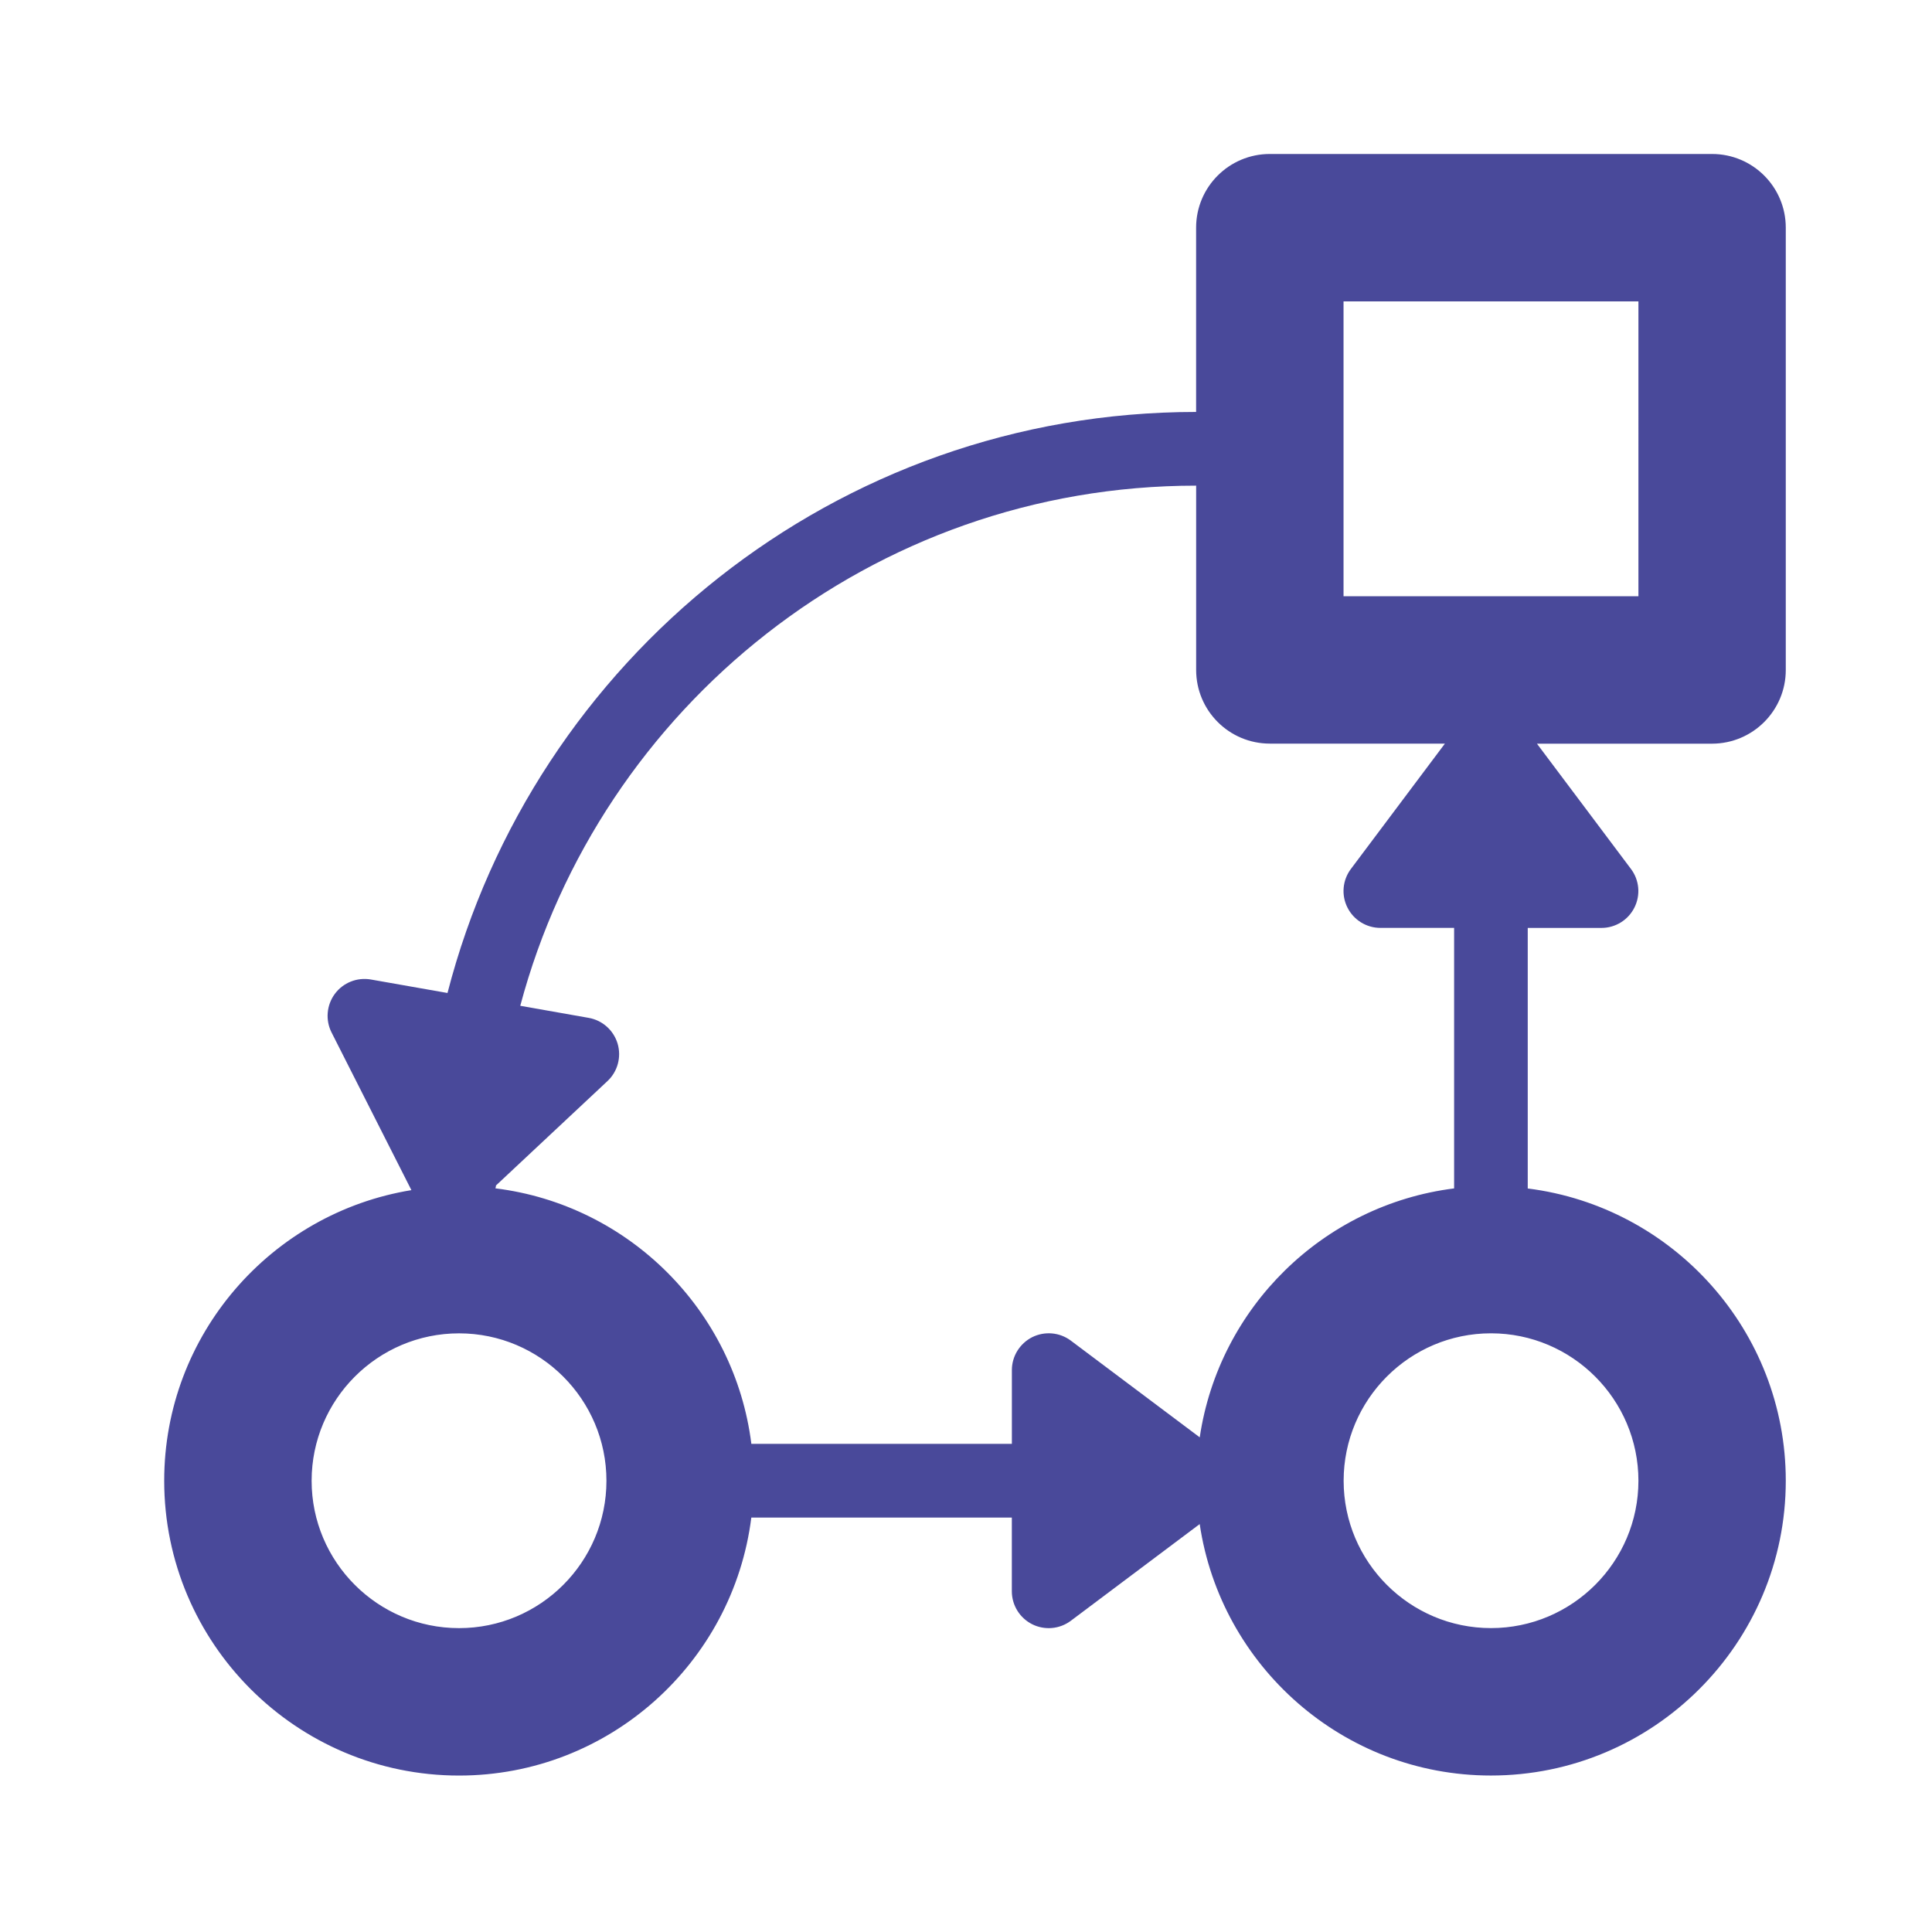 <?xml version="1.0" encoding="UTF-8" standalone="no"?>
<!-- Created with Inkscape (http://www.inkscape.org/) -->

<svg
   xmlns:dc="http://purl.org/dc/elements/1.1/"
   xmlns:cc="http://creativecommons.org/ns#"
   xmlns:rdf="http://www.w3.org/1999/02/22-rdf-syntax-ns#"
   xmlns:svg="http://www.w3.org/2000/svg"
   xmlns="http://www.w3.org/2000/svg"
   xmlns:sodipodi="http://sodipodi.sourceforge.net/DTD/sodipodi-0.dtd"
   xmlns:inkscape="http://www.inkscape.org/namespaces/inkscape"
   width="80"
   height="80"
   viewBox="0 0 21.167 21.167"
   version="1.1"
   id="svg8"
   inkscape:version="0.92.4 (5da689c313, 2019-01-14)"
   sodipodi:docname="plan.svg">
  <defs
     id="defs2">
    <clipPath
       id="clipPath833"
       clipPathUnits="userSpaceOnUse">
      <path
         inkscape:connector-curvature="0"
         id="path831"
         d="M 0,500 H 500 V 0 H 0 Z" />
    </clipPath>
    <clipPath
       id="clipPath885"
       clipPathUnits="userSpaceOnUse">
      <path
         inkscape:connector-curvature="0"
         id="path883"
         d="M 32.232,412.515 H 451.51 V 87.393 H 32.232 Z" />
    </clipPath>
    <clipPath
       id="clipPath901"
       clipPathUnits="userSpaceOnUse">
      <path
         inkscape:connector-curvature="0"
         id="path899"
         d="m 228.38,402.307 h 95.446 V 306.86 H 228.38 Z" />
    </clipPath>
    <clipPath
       id="clipPath917"
       clipPathUnits="userSpaceOnUse">
      <path
         inkscape:connector-curvature="0"
         id="path915"
         d="m 177.612,205.623 h 95.446 v -95.447 h -95.446 z" />
    </clipPath>
    <clipPath
       id="clipPath933"
       clipPathUnits="userSpaceOnUse">
      <path
         inkscape:connector-curvature="0"
         id="path931"
         d="m 323.721,400.52 h 32.972 v -32.972 h -32.972 z" />
    </clipPath>
    <clipPath
       id="clipPath953"
       clipPathUnits="userSpaceOnUse">
      <path
         inkscape:connector-curvature="0"
         id="path951"
         d="M 67.822,272.118 H 99.053 V 210.947 H 67.822 Z" />
    </clipPath>
    <clipPath
       id="clipPath985"
       clipPathUnits="userSpaceOnUse">
      <path
         inkscape:connector-curvature="0"
         id="path983"
         d="m 398.926,216.294 h 66.687 v -22.985 h -66.687 z" />
    </clipPath>
    <clipPath
       id="clipPath1049"
       clipPathUnits="userSpaceOnUse">
      <path
         inkscape:connector-curvature="0"
         id="path1047"
         d="M 84.286,358.909 H 405.203 V 140.968 H 84.286 Z" />
    </clipPath>
    <clipPath
       id="clipPath1081"
       clipPathUnits="userSpaceOnUse">
      <path
         inkscape:connector-curvature="0"
         id="path1079"
         d="M 101.702,243.696 H 201.23 V 214.157 H 101.702 Z" />
    </clipPath>
    <clipPath
       id="clipPath1113"
       clipPathUnits="userSpaceOnUse">
      <path
         inkscape:connector-curvature="0"
         id="path1111"
         d="M 71.083,217.016 H 190.507 V 188.962 H 71.083 Z" />
    </clipPath>
    <linearGradient
       id="linearGradient1141"
       spreadMethod="pad"
       gradientTransform="matrix(70.238,28.97,28.97,-70.238,100.311,194.158)"
       gradientUnits="userSpaceOnUse"
       y2="0"
       x2="1"
       y1="0"
       x1="0">
      <stop
         id="stop1135"
         offset="0"
         style="stop-opacity:1;stop-color:#7ae397" />
      <stop
         id="stop1137"
         offset="0.012"
         style="stop-opacity:1;stop-color:#7ae397" />
      <stop
         id="stop1139"
         offset="1"
         style="stop-opacity:1;stop-color:#51ada1" />
    </linearGradient>
    <clipPath
       id="clipPath1151"
       clipPathUnits="userSpaceOnUse">
      <path
         inkscape:connector-curvature="0"
         id="path1149"
         d="M 0,500 H 500 V 0 H 0 Z" />
    </clipPath>
    <clipPath
       id="clipPath1159"
       clipPathUnits="userSpaceOnUse">
      <path
         inkscape:connector-curvature="0"
         id="path1157"
         d="M 259.771,257.007 H 379.195 V 191.452 H 259.771 Z" />
    </clipPath>
    <clipPath
       id="clipPath1307"
       clipPathUnits="userSpaceOnUse">
      <path
         inkscape:connector-curvature="0"
         id="path1305"
         d="M 217.191,323.903 H 348.1 V 228.926 H 217.191 Z" />
    </clipPath>
    <linearGradient
       id="linearGradient1335"
       spreadMethod="pad"
       gradientTransform="matrix(-99.333,-76,-76,99.333,321.884,314.698)"
       gradientUnits="userSpaceOnUse"
       y2="0"
       x2="1"
       y1="0"
       x1="0">
      <stop
         id="stop1329"
         offset="0"
         style="stop-opacity:1;stop-color:#ff6e3a" />
      <stop
         id="stop1331"
         offset="0.983"
         style="stop-opacity:1;stop-color:#ffb846" />
      <stop
         id="stop1333"
         offset="1"
         style="stop-opacity:1;stop-color:#ffb846" />
    </linearGradient>
    <clipPath
       id="clipPath1345"
       clipPathUnits="userSpaceOnUse">
      <path
         inkscape:connector-curvature="0"
         id="path1343"
         d="M 0,500 H 500 V 0 H 0 Z" />
    </clipPath>
    <clipPath
       id="clipPath1353"
       clipPathUnits="userSpaceOnUse">
      <path
         inkscape:connector-curvature="0"
         id="path1351"
         d="m 221.518,318.441 h 113.408 v -76.99 H 221.518 Z" />
    </clipPath>
    <clipPath
       id="clipPath1369"
       clipPathUnits="userSpaceOnUse">
      <path
         inkscape:connector-curvature="0"
         id="path1367"
         d="m 222.018,309.065 h 111.87 v -67.041 h -111.87 z" />
    </clipPath>
    <clipPath
       id="clipPath1373"
       clipPathUnits="userSpaceOnUse">
      <path
         inkscape:connector-curvature="0"
         id="path1371"
         d="m 222.018,263.761 28.68,29.959 7.378,-11.856 10.89,27.201 7.672,-22.652 9.316,14.796 12.97,-27.355 24.113,27.539 10.851,-22.888 v -36.481 h -111.87 z" />
    </clipPath>
    <linearGradient
       id="linearGradient1383"
       spreadMethod="pad"
       gradientTransform="matrix(111.87,0,0,-111.87,222.018,275.544)"
       gradientUnits="userSpaceOnUse"
       y2="0"
       x2="1"
       y1="0"
       x1="0">
      <stop
         id="stop1379"
         offset="0"
         style="stop-opacity:1;stop-color:#ffffff" />
      <stop
         id="stop1381"
         offset="1"
         style="stop-opacity:0;stop-color:#ffffff" />
    </linearGradient>
    <mask
       id="mask1385"
       height="1"
       width="1"
       y="0"
       x="0"
       maskUnits="userSpaceOnUse">
      <g
         id="g1395">
        <g
           id="g1393">
          <g
             id="g1391">
            <g
               id="g1389">
              <path
                 inkscape:connector-curvature="0"
                 id="path1387"
                 style="fill:url(#linearGradient1383);stroke:none"
                 d="M -32768,32767 H 32767 V -32768 H -32768 Z" />
            </g>
          </g>
        </g>
      </g>
    </mask>
    <linearGradient
       id="linearGradient1401"
       spreadMethod="pad"
       gradientTransform="matrix(111.87,0,0,-111.87,222.018,275.544)"
       gradientUnits="userSpaceOnUse"
       y2="0"
       x2="1"
       y1="0"
       x1="0">
      <stop
         id="stop1397"
         offset="0"
         style="stop-opacity:1;stop-color:#ffffff" />
      <stop
         id="stop1399"
         offset="1"
         style="stop-opacity:1;stop-color:#ffffff" />
    </linearGradient>
    <clipPath
       id="clipPath1427"
       clipPathUnits="userSpaceOnUse">
      <path
         inkscape:connector-curvature="0"
         id="path1425"
         d="m 222.018,307.285 h 111.87 v -65.261 h -111.87 z" />
    </clipPath>
    <clipPath
       id="clipPath1431"
       clipPathUnits="userSpaceOnUse">
      <path
         inkscape:connector-curvature="0"
         id="path1429"
         d="m 222.018,273.241 31.786,-14 23.63,48.044 12.905,-34.044 21.189,22.17 22.36,-24.189 v -29.198 h -111.87 z" />
    </clipPath>
    <linearGradient
       id="linearGradient1441"
       spreadMethod="pad"
       gradientTransform="matrix(0,-52.618,-52.618,0,277.953,295.228)"
       gradientUnits="userSpaceOnUse"
       y2="0"
       x2="1"
       y1="0"
       x1="0">
      <stop
         id="stop1437"
         offset="0"
         style="stop-opacity:1;stop-color:#ffffff" />
      <stop
         id="stop1439"
         offset="1"
         style="stop-opacity:0;stop-color:#ffffff" />
    </linearGradient>
    <mask
       id="mask1443"
       height="1"
       width="1"
       y="0"
       x="0"
       maskUnits="userSpaceOnUse">
      <g
         id="g1453">
        <g
           id="g1451">
          <g
             id="g1449">
            <g
               id="g1447">
              <path
                 inkscape:connector-curvature="0"
                 id="path1445"
                 style="fill:url(#linearGradient1441);stroke:none"
                 d="M -32768,32767 H 32767 V -32768 H -32768 Z" />
            </g>
          </g>
        </g>
      </g>
    </mask>
    <linearGradient
       id="linearGradient1459"
       spreadMethod="pad"
       gradientTransform="matrix(0,-52.618,-52.618,0,277.953,295.228)"
       gradientUnits="userSpaceOnUse"
       y2="0"
       x2="1"
       y1="0"
       x1="0">
      <stop
         id="stop1455"
         offset="0"
         style="stop-opacity:1;stop-color:#ffffff" />
      <stop
         id="stop1457"
         offset="1"
         style="stop-opacity:1;stop-color:#ffffff" />
    </linearGradient>
    <clipPath
       id="clipPath1509"
       clipPathUnits="userSpaceOnUse">
      <path
         inkscape:connector-curvature="0"
         id="path1507"
         d="M 228.496,314.527 H 336.243 V 256.471 H 228.496 Z" />
    </clipPath>
    <clipPath
       id="clipPath1573"
       clipPathUnits="userSpaceOnUse">
      <path
         inkscape:connector-curvature="0"
         id="path1571"
         d="m 315.788,294.38 h 81.507 V 111.526 h -81.507 z" />
    </clipPath>
    <clipPath
       id="clipPath1577"
       clipPathUnits="userSpaceOnUse">
      <path
         inkscape:connector-curvature="0"
         id="path1575"
         d="m 333.852,194.104 h 30.884 v -80.518 h -30.884 z" />
    </clipPath>
    <clipPath
       id="clipPath1581"
       clipPathUnits="userSpaceOnUse">
      <path
         inkscape:connector-curvature="0"
         id="path1579"
         d="M 351.842,221.658 H 396 V 113.964 h -44.158 z" />
    </clipPath>
    <clipPath
       id="clipPath1585"
       clipPathUnits="userSpaceOnUse">
      <path
         inkscape:connector-curvature="0"
         id="path1583"
         d="m 355.107,260.579 h 40.438 v -41.36 h -40.438 z" />
    </clipPath>
    <linearGradient
       id="linearGradient1721"
       spreadMethod="pad"
       gradientTransform="matrix(-26.75,-81.25,-81.25,26.75,380.301,205.866)"
       gradientUnits="userSpaceOnUse"
       y2="0"
       x2="1"
       y1="0"
       x1="0">
      <stop
         id="stop1715"
         offset="0"
         style="stop-opacity:1;stop-color:#363990" />
      <stop
         id="stop1717"
         offset="0.647"
         style="stop-opacity:1;stop-color:#6d45a1" />
      <stop
         id="stop1719"
         offset="1"
         style="stop-opacity:1;stop-color:#6d45a1" />
    </linearGradient>
    <clipPath
       id="clipPath1731"
       clipPathUnits="userSpaceOnUse">
      <path
         inkscape:connector-curvature="0"
         id="path1729"
         d="M 0,500 H 500 V 0 H 0 Z" />
    </clipPath>
    <clipPath
       id="clipPath1739"
       clipPathUnits="userSpaceOnUse">
      <path
         inkscape:connector-curvature="0"
         id="path1737"
         d="M 329.036,194.461 H 359.92 V 113.944 H 329.036 Z" />
    </clipPath>
    <linearGradient
       id="linearGradient1751"
       spreadMethod="pad"
       gradientTransform="matrix(30.884,0,0,-30.884,329.036,154.202)"
       gradientUnits="userSpaceOnUse"
       y2="0"
       x2="1"
       y1="0"
       x1="0">
      <stop
         id="stop1745"
         offset="0"
         style="stop-opacity:1;stop-color:#363990" />
      <stop
         id="stop1747"
         offset="0.647"
         style="stop-opacity:1;stop-color:#6d45a1" />
      <stop
         id="stop1749"
         offset="1"
         style="stop-opacity:1;stop-color:#6d45a1" />
    </linearGradient>
    <clipPath
       id="clipPath1773"
       clipPathUnits="userSpaceOnUse">
      <path
         inkscape:connector-curvature="0"
         id="path1771"
         d="m 347.026,222.016 h 44.158 V 114.322 h -44.158 z" />
    </clipPath>
    <linearGradient
       id="linearGradient1785"
       spreadMethod="pad"
       gradientTransform="matrix(44.158,0,0,-44.158,347.026,168.169)"
       gradientUnits="userSpaceOnUse"
       y2="0"
       x2="1"
       y1="0"
       x1="0">
      <stop
         id="stop1779"
         offset="0"
         style="stop-opacity:1;stop-color:#363990" />
      <stop
         id="stop1781"
         offset="0.647"
         style="stop-opacity:1;stop-color:#6d45a1" />
      <stop
         id="stop1783"
         offset="1"
         style="stop-opacity:1;stop-color:#6d45a1" />
    </linearGradient>
    <clipPath
       id="clipPath1811"
       clipPathUnits="userSpaceOnUse">
      <path
         inkscape:connector-curvature="0"
         id="path1809"
         d="m 350.291,260.936 h 40.438 v -41.359 h -40.438 z" />
    </clipPath>
    <clipPath
       id="clipPath1887"
       clipPathUnits="userSpaceOnUse">
      <path
         inkscape:connector-curvature="0"
         id="path1885"
         d="M 0,500 H 500 V 0 H 0 Z" />
    </clipPath>
    <clipPath
       clipPathUnits="userSpaceOnUse"
       id="clipPath833-7">
      <path
         d="M 0,500 H 500 V 0 H 0 Z"
         id="path831-2"
         inkscape:connector-curvature="0" />
    </clipPath>
    <clipPath
       clipPathUnits="userSpaceOnUse"
       id="clipPath885-5">
      <path
         d="M 32.232,412.515 H 451.51 V 87.393 H 32.232 Z"
         id="path883-5"
         inkscape:connector-curvature="0" />
    </clipPath>
    <clipPath
       clipPathUnits="userSpaceOnUse"
       id="clipPath901-9">
      <path
         d="m 228.38,402.307 h 95.446 V 306.86 H 228.38 Z"
         id="path899-1"
         inkscape:connector-curvature="0" />
    </clipPath>
    <clipPath
       clipPathUnits="userSpaceOnUse"
       id="clipPath917-3">
      <path
         d="m 177.612,205.623 h 95.446 v -95.447 h -95.446 z"
         id="path915-1"
         inkscape:connector-curvature="0" />
    </clipPath>
    <clipPath
       clipPathUnits="userSpaceOnUse"
       id="clipPath933-5">
      <path
         d="m 323.721,400.52 h 32.972 v -32.972 h -32.972 z"
         id="path931-6"
         inkscape:connector-curvature="0" />
    </clipPath>
    <clipPath
       clipPathUnits="userSpaceOnUse"
       id="clipPath953-3">
      <path
         d="M 67.822,272.118 H 99.053 V 210.947 H 67.822 Z"
         id="path951-0"
         inkscape:connector-curvature="0" />
    </clipPath>
    <clipPath
       clipPathUnits="userSpaceOnUse"
       id="clipPath985-1">
      <path
         d="m 398.926,216.294 h 66.687 v -22.985 h -66.687 z"
         id="path983-8"
         inkscape:connector-curvature="0" />
    </clipPath>
    <clipPath
       clipPathUnits="userSpaceOnUse"
       id="clipPath1049-1">
      <path
         d="M 84.286,358.909 H 405.203 V 140.968 H 84.286 Z"
         id="path1047-1"
         inkscape:connector-curvature="0" />
    </clipPath>
    <clipPath
       clipPathUnits="userSpaceOnUse"
       id="clipPath1081-0">
      <path
         d="M 101.702,243.696 H 201.23 V 214.157 H 101.702 Z"
         id="path1079-5"
         inkscape:connector-curvature="0" />
    </clipPath>
    <clipPath
       clipPathUnits="userSpaceOnUse"
       id="clipPath1113-3">
      <path
         d="M 71.083,217.016 H 190.507 V 188.962 H 71.083 Z"
         id="path1111-6"
         inkscape:connector-curvature="0" />
    </clipPath>
    <clipPath
       clipPathUnits="userSpaceOnUse"
       id="clipPath1151-9">
      <path
         d="M 0,500 H 500 V 0 H 0 Z"
         id="path1149-2"
         inkscape:connector-curvature="0" />
    </clipPath>
    <clipPath
       clipPathUnits="userSpaceOnUse"
       id="clipPath1159-5">
      <path
         d="M 259.771,257.007 H 379.195 V 191.452 H 259.771 Z"
         id="path1157-6"
         inkscape:connector-curvature="0" />
    </clipPath>
    <clipPath
       clipPathUnits="userSpaceOnUse"
       id="clipPath1307-5">
      <path
         d="M 217.191,323.903 H 348.1 V 228.926 H 217.191 Z"
         id="path1305-3"
         inkscape:connector-curvature="0" />
    </clipPath>
    <clipPath
       clipPathUnits="userSpaceOnUse"
       id="clipPath1345-2">
      <path
         d="M 0,500 H 500 V 0 H 0 Z"
         id="path1343-1"
         inkscape:connector-curvature="0" />
    </clipPath>
    <clipPath
       clipPathUnits="userSpaceOnUse"
       id="clipPath1353-0">
      <path
         d="m 221.518,318.441 h 113.408 v -76.99 H 221.518 Z"
         id="path1351-4"
         inkscape:connector-curvature="0" />
    </clipPath>
    <clipPath
       clipPathUnits="userSpaceOnUse"
       id="clipPath1369-7">
      <path
         d="m 222.018,309.065 h 111.87 v -67.041 h -111.87 z"
         id="path1367-6"
         inkscape:connector-curvature="0" />
    </clipPath>
    <clipPath
       clipPathUnits="userSpaceOnUse"
       id="clipPath1373-8">
      <path
         d="m 222.018,263.761 28.68,29.959 7.378,-11.856 10.89,27.201 7.672,-22.652 9.316,14.796 12.97,-27.355 24.113,27.539 10.851,-22.888 v -36.481 h -111.87 z"
         id="path1371-5"
         inkscape:connector-curvature="0" />
    </clipPath>
    <mask
       maskUnits="userSpaceOnUse"
       x="0"
       y="0"
       width="1"
       height="1"
       id="mask1385-5">
      <g
         id="g1395-0">
        <g
           id="g1393-8">
          <g
             id="g1391-6">
            <g
               id="g1389-4">
              <path
                 d="M -32768,32767 H 32767 V -32768 H -32768 Z"
                 style="fill:url(#linearGradient1383);stroke:none"
                 id="path1387-6"
                 inkscape:connector-curvature="0" />
            </g>
          </g>
        </g>
      </g>
    </mask>
    <clipPath
       clipPathUnits="userSpaceOnUse"
       id="clipPath1427-9">
      <path
         d="m 222.018,307.285 h 111.87 v -65.261 h -111.87 z"
         id="path1425-7"
         inkscape:connector-curvature="0" />
    </clipPath>
    <clipPath
       clipPathUnits="userSpaceOnUse"
       id="clipPath1431-6">
      <path
         d="m 222.018,273.241 31.786,-14 23.63,48.044 12.905,-34.044 21.189,22.17 22.36,-24.189 v -29.198 h -111.87 z"
         id="path1429-3"
         inkscape:connector-curvature="0" />
    </clipPath>
    <mask
       maskUnits="userSpaceOnUse"
       x="0"
       y="0"
       width="1"
       height="1"
       id="mask1443-7">
      <g
         id="g1453-6">
        <g
           id="g1451-0">
          <g
             id="g1449-0">
            <g
               id="g1447-4">
              <path
                 d="M -32768,32767 H 32767 V -32768 H -32768 Z"
                 style="fill:url(#linearGradient1441);stroke:none"
                 id="path1445-5"
                 inkscape:connector-curvature="0" />
            </g>
          </g>
        </g>
      </g>
    </mask>
    <clipPath
       clipPathUnits="userSpaceOnUse"
       id="clipPath1509-6">
      <path
         d="M 228.496,314.527 H 336.243 V 256.471 H 228.496 Z"
         id="path1507-4"
         inkscape:connector-curvature="0" />
    </clipPath>
    <clipPath
       clipPathUnits="userSpaceOnUse"
       id="clipPath1573-7">
      <path
         d="m 315.788,294.38 h 81.507 V 111.526 h -81.507 z"
         id="path1571-6"
         inkscape:connector-curvature="0" />
    </clipPath>
    <clipPath
       clipPathUnits="userSpaceOnUse"
       id="clipPath1577-3">
      <path
         d="m 333.852,194.104 h 30.884 v -80.518 h -30.884 z"
         id="path1575-1"
         inkscape:connector-curvature="0" />
    </clipPath>
    <clipPath
       clipPathUnits="userSpaceOnUse"
       id="clipPath1581-4">
      <path
         d="M 351.842,221.658 H 396 V 113.964 h -44.158 z"
         id="path1579-4"
         inkscape:connector-curvature="0" />
    </clipPath>
    <clipPath
       clipPathUnits="userSpaceOnUse"
       id="clipPath1585-2">
      <path
         d="m 355.107,260.579 h 40.438 v -41.36 h -40.438 z"
         id="path1583-1"
         inkscape:connector-curvature="0" />
    </clipPath>
    <clipPath
       clipPathUnits="userSpaceOnUse"
       id="clipPath1731-6">
      <path
         d="M 0,500 H 500 V 0 H 0 Z"
         id="path1729-4"
         inkscape:connector-curvature="0" />
    </clipPath>
    <clipPath
       clipPathUnits="userSpaceOnUse"
       id="clipPath1739-8">
      <path
         d="M 329.036,194.461 H 359.92 V 113.944 H 329.036 Z"
         id="path1737-7"
         inkscape:connector-curvature="0" />
    </clipPath>
    <clipPath
       clipPathUnits="userSpaceOnUse"
       id="clipPath1773-8">
      <path
         d="m 347.026,222.016 h 44.158 V 114.322 h -44.158 z"
         id="path1771-2"
         inkscape:connector-curvature="0" />
    </clipPath>
    <clipPath
       clipPathUnits="userSpaceOnUse"
       id="clipPath1811-1">
      <path
         d="m 350.291,260.936 h 40.438 v -41.359 h -40.438 z"
         id="path1809-7"
         inkscape:connector-curvature="0" />
    </clipPath>
    <clipPath
       clipPathUnits="userSpaceOnUse"
       id="clipPath1887-3">
      <path
         d="M 0,500 H 500 V 0 H 0 Z"
         id="path1885-4"
         inkscape:connector-curvature="0" />
    </clipPath>
    <clipPath
       clipPathUnits="userSpaceOnUse"
       id="clipPath833-1">
      <path
         d="M 0,500 H 500 V 0 H 0 Z"
         id="path831-24"
         inkscape:connector-curvature="0" />
    </clipPath>
    <clipPath
       clipPathUnits="userSpaceOnUse"
       id="clipPath885-6">
      <path
         d="M 32.232,412.515 H 451.51 V 87.393 H 32.232 Z"
         id="path883-7"
         inkscape:connector-curvature="0" />
    </clipPath>
    <clipPath
       clipPathUnits="userSpaceOnUse"
       id="clipPath901-90">
      <path
         d="m 228.38,402.307 h 95.446 V 306.86 H 228.38 Z"
         id="path899-9"
         inkscape:connector-curvature="0" />
    </clipPath>
    <clipPath
       clipPathUnits="userSpaceOnUse"
       id="clipPath917-0">
      <path
         d="m 177.612,205.623 h 95.446 v -95.447 h -95.446 z"
         id="path915-2"
         inkscape:connector-curvature="0" />
    </clipPath>
    <clipPath
       clipPathUnits="userSpaceOnUse"
       id="clipPath933-7">
      <path
         d="m 323.721,400.52 h 32.972 v -32.972 h -32.972 z"
         id="path931-2"
         inkscape:connector-curvature="0" />
    </clipPath>
    <clipPath
       clipPathUnits="userSpaceOnUse"
       id="clipPath953-0">
      <path
         d="M 67.822,272.118 H 99.053 V 210.947 H 67.822 Z"
         id="path951-7"
         inkscape:connector-curvature="0" />
    </clipPath>
    <clipPath
       clipPathUnits="userSpaceOnUse"
       id="clipPath985-0">
      <path
         d="m 398.926,216.294 h 66.687 v -22.985 h -66.687 z"
         id="path983-2"
         inkscape:connector-curvature="0" />
    </clipPath>
    <clipPath
       clipPathUnits="userSpaceOnUse"
       id="clipPath1049-3">
      <path
         d="M 84.286,358.909 H 405.203 V 140.968 H 84.286 Z"
         id="path1047-5"
         inkscape:connector-curvature="0" />
    </clipPath>
    <clipPath
       clipPathUnits="userSpaceOnUse"
       id="clipPath1081-1">
      <path
         d="M 101.702,243.696 H 201.23 V 214.157 H 101.702 Z"
         id="path1079-0"
         inkscape:connector-curvature="0" />
    </clipPath>
    <clipPath
       clipPathUnits="userSpaceOnUse"
       id="clipPath1113-9">
      <path
         d="M 71.083,217.016 H 190.507 V 188.962 H 71.083 Z"
         id="path1111-8"
         inkscape:connector-curvature="0" />
    </clipPath>
    <clipPath
       clipPathUnits="userSpaceOnUse"
       id="clipPath1151-5">
      <path
         d="M 0,500 H 500 V 0 H 0 Z"
         id="path1149-7"
         inkscape:connector-curvature="0" />
    </clipPath>
    <clipPath
       clipPathUnits="userSpaceOnUse"
       id="clipPath1159-2">
      <path
         d="M 259.771,257.007 H 379.195 V 191.452 H 259.771 Z"
         id="path1157-8"
         inkscape:connector-curvature="0" />
    </clipPath>
    <clipPath
       clipPathUnits="userSpaceOnUse"
       id="clipPath1307-1">
      <path
         d="M 217.191,323.903 H 348.1 V 228.926 H 217.191 Z"
         id="path1305-7"
         inkscape:connector-curvature="0" />
    </clipPath>
    <clipPath
       clipPathUnits="userSpaceOnUse"
       id="clipPath1345-27">
      <path
         d="M 0,500 H 500 V 0 H 0 Z"
         id="path1343-8"
         inkscape:connector-curvature="0" />
    </clipPath>
    <clipPath
       clipPathUnits="userSpaceOnUse"
       id="clipPath1353-9">
      <path
         d="m 221.518,318.441 h 113.408 v -76.99 H 221.518 Z"
         id="path1351-3"
         inkscape:connector-curvature="0" />
    </clipPath>
    <clipPath
       clipPathUnits="userSpaceOnUse"
       id="clipPath1369-1">
      <path
         d="m 222.018,309.065 h 111.87 v -67.041 h -111.87 z"
         id="path1367-7"
         inkscape:connector-curvature="0" />
    </clipPath>
    <clipPath
       clipPathUnits="userSpaceOnUse"
       id="clipPath1373-1">
      <path
         d="m 222.018,263.761 28.68,29.959 7.378,-11.856 10.89,27.201 7.672,-22.652 9.316,14.796 12.97,-27.355 24.113,27.539 10.851,-22.888 v -36.481 h -111.87 z"
         id="path1371-6"
         inkscape:connector-curvature="0" />
    </clipPath>
    <mask
       maskUnits="userSpaceOnUse"
       x="0"
       y="0"
       width="1"
       height="1"
       id="mask1385-4">
      <g
         id="g1395-6">
        <g
           id="g1393-3">
          <g
             id="g1391-9">
            <g
               id="g1389-0">
              <path
                 d="M -32768,32767 H 32767 V -32768 H -32768 Z"
                 style="fill:url(#linearGradient1383);stroke:none"
                 id="path1387-4"
                 inkscape:connector-curvature="0" />
            </g>
          </g>
        </g>
      </g>
    </mask>
    <clipPath
       clipPathUnits="userSpaceOnUse"
       id="clipPath1427-5">
      <path
         d="m 222.018,307.285 h 111.87 v -65.261 h -111.87 z"
         id="path1425-1"
         inkscape:connector-curvature="0" />
    </clipPath>
    <clipPath
       clipPathUnits="userSpaceOnUse"
       id="clipPath1431-1">
      <path
         d="m 222.018,273.241 31.786,-14 23.63,48.044 12.905,-34.044 21.189,22.17 22.36,-24.189 v -29.198 h -111.87 z"
         id="path1429-6"
         inkscape:connector-curvature="0" />
    </clipPath>
    <mask
       maskUnits="userSpaceOnUse"
       x="0"
       y="0"
       width="1"
       height="1"
       id="mask1443-71">
      <g
         id="g1453-0">
        <g
           id="g1451-5">
          <g
             id="g1449-6">
            <g
               id="g1447-1">
              <path
                 d="M -32768,32767 H 32767 V -32768 H -32768 Z"
                 style="fill:url(#linearGradient1441);stroke:none"
                 id="path1445-9"
                 inkscape:connector-curvature="0" />
            </g>
          </g>
        </g>
      </g>
    </mask>
    <clipPath
       clipPathUnits="userSpaceOnUse"
       id="clipPath1509-8">
      <path
         d="M 228.496,314.527 H 336.243 V 256.471 H 228.496 Z"
         id="path1507-5"
         inkscape:connector-curvature="0" />
    </clipPath>
    <clipPath
       clipPathUnits="userSpaceOnUse"
       id="clipPath1573-2">
      <path
         d="m 315.788,294.38 h 81.507 V 111.526 h -81.507 z"
         id="path1571-0"
         inkscape:connector-curvature="0" />
    </clipPath>
    <clipPath
       clipPathUnits="userSpaceOnUse"
       id="clipPath1577-1">
      <path
         d="m 333.852,194.104 h 30.884 v -80.518 h -30.884 z"
         id="path1575-16"
         inkscape:connector-curvature="0" />
    </clipPath>
    <clipPath
       clipPathUnits="userSpaceOnUse"
       id="clipPath1581-8">
      <path
         d="M 351.842,221.658 H 396 V 113.964 h -44.158 z"
         id="path1579-5"
         inkscape:connector-curvature="0" />
    </clipPath>
    <clipPath
       clipPathUnits="userSpaceOnUse"
       id="clipPath1585-1">
      <path
         d="m 355.107,260.579 h 40.438 v -41.36 h -40.438 z"
         id="path1583-3"
         inkscape:connector-curvature="0" />
    </clipPath>
    <clipPath
       clipPathUnits="userSpaceOnUse"
       id="clipPath1731-63">
      <path
         d="M 0,500 H 500 V 0 H 0 Z"
         id="path1729-43"
         inkscape:connector-curvature="0" />
    </clipPath>
    <clipPath
       clipPathUnits="userSpaceOnUse"
       id="clipPath1739-7">
      <path
         d="M 329.036,194.461 H 359.92 V 113.944 H 329.036 Z"
         id="path1737-3"
         inkscape:connector-curvature="0" />
    </clipPath>
    <clipPath
       clipPathUnits="userSpaceOnUse"
       id="clipPath1773-2">
      <path
         d="m 347.026,222.016 h 44.158 V 114.322 h -44.158 z"
         id="path1771-1"
         inkscape:connector-curvature="0" />
    </clipPath>
    <clipPath
       clipPathUnits="userSpaceOnUse"
       id="clipPath1811-7">
      <path
         d="m 350.291,260.936 h 40.438 v -41.359 h -40.438 z"
         id="path1809-3"
         inkscape:connector-curvature="0" />
    </clipPath>
    <clipPath
       clipPathUnits="userSpaceOnUse"
       id="clipPath1887-31">
      <path
         d="M 0,500 H 500 V 0 H 0 Z"
         id="path1885-7"
         inkscape:connector-curvature="0" />
    </clipPath>
  </defs>
  <sodipodi:namedview
     id="base"
     pagecolor="#ffffff"
     bordercolor="#666666"
     borderopacity="1.0"
     inkscape:pageopacity="0.0"
     inkscape:pageshadow="2"
     inkscape:zoom="2.497002"
     inkscape:cx="18.84202"
     inkscape:cy="73.700778"
     inkscape:document-units="mm"
     inkscape:current-layer="layer1"
     showgrid="false"
     units="px"
     showguides="true"
     inkscape:guide-bbox="true"
     inkscape:window-width="1366"
     inkscape:window-height="705"
     inkscape:window-x="-8"
     inkscape:window-y="-8"
     inkscape:window-maximized="1"
     inkscape:snap-global="false">
    <sodipodi:guide
       position="0,-3.024"
       orientation="1,0"
       id="guide3824"
       inkscape:locked="false" />
    <sodipodi:guide
       position="159.506,-26.458"
       orientation="1,0"
       id="guide3826"
       inkscape:locked="false" />
    <sodipodi:guide
       position="25.475,1.723"
       orientation="0,1"
       id="guide3828"
       inkscape:locked="false" />
    <sodipodi:guide
       position="112.637,158.75"
       orientation="0,1"
       id="guide3830"
       inkscape:locked="false" />
    <sodipodi:guide
       position="1.349,-2.697"
       orientation="1,0"
       id="guide6815"
       inkscape:locked="false" />
    <sodipodi:guide
       position="11.613,19.481"
       orientation="0,1"
       id="guide6817"
       inkscape:locked="false" />
  </sodipodi:namedview>
  <g
     inkscape:label="Layer 1"
     inkscape:groupmode="layer"
     id="layer1"
     transform="translate(0,-275.833)">
    <g
       id="g4355"
       transform="matrix(0.03,0,0,0.03,2.671,278.559)" />
    <g
       id="g4357"
       transform="matrix(0.03,0,0,0.03,2.671,278.559)" />
    <g
       id="g4359"
       transform="matrix(0.03,0,0,0.03,2.671,278.559)" />
    <g
       id="g4361"
       transform="matrix(0.03,0,0,0.03,2.671,278.559)" />
    <g
       id="g4363"
       transform="matrix(0.03,0,0,0.03,2.671,278.559)" />
    <g
       id="g4365"
       transform="matrix(0.03,0,0,0.03,2.671,278.559)" />
    <g
       id="g4367"
       transform="matrix(0.03,0,0,0.03,2.671,278.559)" />
    <g
       id="g4369"
       transform="matrix(0.03,0,0,0.03,2.671,278.559)" />
    <g
       id="g4371"
       transform="matrix(0.03,0,0,0.03,2.671,278.559)" />
    <g
       id="g4373"
       transform="matrix(0.03,0,0,0.03,2.671,278.559)" />
    <g
       id="g4375"
       transform="matrix(0.03,0,0,0.03,2.671,278.559)" />
    <g
       id="g4377"
       transform="matrix(0.03,0,0,0.03,2.671,278.559)" />
    <g
       id="g4379"
       transform="matrix(0.03,0,0,0.03,2.671,278.559)" />
    <g
       id="g4381"
       transform="matrix(0.03,0,0,0.03,2.671,278.559)" />
    <g
       id="g4383"
       transform="matrix(0.03,0,0,0.03,2.671,278.559)" />
    <g
       style="fill:#49499a;fill-opacity:1"
       id="g5301"
       transform="matrix(0.034,0,0,0.034,1.708,277.29)" />
    <g
       style="fill:#49499a;fill-opacity:1"
       id="g5303"
       transform="matrix(0.034,0,0,0.034,1.708,277.29)" />
    <g
       style="fill:#49499a;fill-opacity:1"
       id="g5305"
       transform="matrix(0.034,0,0,0.034,1.708,277.29)" />
    <g
       style="fill:#49499a;fill-opacity:1"
       id="g5307"
       transform="matrix(0.034,0,0,0.034,1.708,277.29)" />
    <g
       style="fill:#49499a;fill-opacity:1"
       id="g5309"
       transform="matrix(0.034,0,0,0.034,1.708,277.29)" />
    <g
       style="fill:#49499a;fill-opacity:1"
       id="g5311"
       transform="matrix(0.034,0,0,0.034,1.708,277.29)" />
    <g
       style="fill:#49499a;fill-opacity:1"
       id="g5313"
       transform="matrix(0.034,0,0,0.034,1.708,277.29)" />
    <g
       style="fill:#49499a;fill-opacity:1"
       id="g5315"
       transform="matrix(0.034,0,0,0.034,1.708,277.29)" />
    <g
       style="fill:#49499a;fill-opacity:1"
       id="g5317"
       transform="matrix(0.034,0,0,0.034,1.708,277.29)" />
    <g
       style="fill:#49499a;fill-opacity:1"
       id="g5319"
       transform="matrix(0.034,0,0,0.034,1.708,277.29)" />
    <g
       style="fill:#49499a;fill-opacity:1"
       id="g5321"
       transform="matrix(0.034,0,0,0.034,1.708,277.29)" />
    <g
       style="fill:#49499a;fill-opacity:1"
       id="g5323"
       transform="matrix(0.034,0,0,0.034,1.708,277.29)" />
    <g
       style="fill:#49499a;fill-opacity:1"
       id="g5325"
       transform="matrix(0.034,0,0,0.034,1.708,277.29)" />
    <g
       style="fill:#49499a;fill-opacity:1"
       id="g5327"
       transform="matrix(0.034,0,0,0.034,1.708,277.29)" />
    <g
       style="fill:#49499a;fill-opacity:1"
       id="g5329"
       transform="matrix(0.034,0,0,0.034,1.708,277.29)" />
    <g
       id="g4355-4"
       transform="matrix(0.03,0,0,0.03,-17.981,278.682)" />
    <g
       id="g4357-5"
       transform="matrix(0.03,0,0,0.03,-17.981,278.682)" />
    <g
       id="g4359-9"
       transform="matrix(0.03,0,0,0.03,-17.981,278.682)" />
    <g
       id="g4361-9"
       transform="matrix(0.03,0,0,0.03,-17.981,278.682)" />
    <g
       id="g4363-9"
       transform="matrix(0.03,0,0,0.03,-17.981,278.682)" />
    <g
       id="g4365-4"
       transform="matrix(0.03,0,0,0.03,-17.981,278.682)" />
    <g
       id="g4367-5"
       transform="matrix(0.03,0,0,0.03,-17.981,278.682)" />
    <g
       id="g4369-2"
       transform="matrix(0.03,0,0,0.03,-17.981,278.682)" />
    <g
       id="g4371-1"
       transform="matrix(0.03,0,0,0.03,-17.981,278.682)" />
    <g
       id="g4373-3"
       transform="matrix(0.03,0,0,0.03,-17.981,278.682)" />
    <g
       id="g4375-3"
       transform="matrix(0.03,0,0,0.03,-17.981,278.682)" />
    <g
       id="g4377-2"
       transform="matrix(0.03,0,0,0.03,-17.981,278.682)" />
    <g
       id="g4379-8"
       transform="matrix(0.03,0,0,0.03,-17.981,278.682)" />
    <g
       id="g4381-9"
       transform="matrix(0.03,0,0,0.03,-17.981,278.682)" />
    <g
       id="g4383-7"
       transform="matrix(0.03,0,0,0.03,-17.981,278.682)" />
    <g
       style="fill:#49499a;fill-opacity:1"
       id="g4833"
       transform="matrix(0.015,0,0,0.015,-8.47,282.954)" />
    <g
       style="fill:#49499a;fill-opacity:1"
       id="g4835"
       transform="matrix(0.015,0,0,0.015,-8.47,282.954)" />
    <g
       style="fill:#49499a;fill-opacity:1"
       id="g4837"
       transform="matrix(0.015,0,0,0.015,-8.47,282.954)" />
    <g
       style="fill:#49499a;fill-opacity:1"
       id="g4839"
       transform="matrix(0.015,0,0,0.015,-8.47,282.954)" />
    <g
       style="fill:#49499a;fill-opacity:1"
       id="g4841"
       transform="matrix(0.015,0,0,0.015,-8.47,282.954)" />
    <g
       style="fill:#49499a;fill-opacity:1"
       id="g4843"
       transform="matrix(0.015,0,0,0.015,-8.47,282.954)" />
    <g
       style="fill:#49499a;fill-opacity:1"
       id="g4845"
       transform="matrix(0.015,0,0,0.015,-8.47,282.954)" />
    <g
       style="fill:#49499a;fill-opacity:1"
       id="g4847"
       transform="matrix(0.015,0,0,0.015,-8.47,282.954)" />
    <g
       style="fill:#49499a;fill-opacity:1"
       id="g4849"
       transform="matrix(0.015,0,0,0.015,-8.47,282.954)" />
    <g
       style="fill:#49499a;fill-opacity:1"
       id="g4851"
       transform="matrix(0.015,0,0,0.015,-8.47,282.954)" />
    <g
       style="fill:#49499a;fill-opacity:1"
       id="g4853"
       transform="matrix(0.015,0,0,0.015,-8.47,282.954)" />
    <g
       style="fill:#49499a;fill-opacity:1"
       id="g4855"
       transform="matrix(0.015,0,0,0.015,-8.47,282.954)" />
    <g
       style="fill:#49499a;fill-opacity:1"
       id="g4857"
       transform="matrix(0.015,0,0,0.015,-8.47,282.954)" />
    <g
       style="fill:#49499a;fill-opacity:1"
       id="g4859"
       transform="matrix(0.015,0,0,0.015,-8.47,282.954)" />
    <g
       style="fill:#49499a;fill-opacity:1"
       id="g4861"
       transform="matrix(0.015,0,0,0.015,-8.47,282.954)" />
    <g
       id="g310940"
       transform="matrix(0.378,0,0,0.378,1.799,277.52)"
       style="fill:#49499a;fill-opacity:1">
      <g
         id="g310883"
         style="fill:#49499a;fill-opacity:1">
        <g
           id="Layer_1_157_"
           style="fill:#49499a;fill-opacity:1">
          <path
             id="path310880"
             d="M 47,14.955 V 2.136 C 47,0.956 46.043,0 44.863,0 H 32.046 C 30.865,0 29.909,0.957 29.909,2.136 V 7.477 C 19.473,7.477 10.705,14.65 8.211,24.318 L 5.99,23.927 c -0.399,-0.069 -0.803,0.091 -1.044,0.416 -0.24,0.325 -0.278,0.759 -0.095,1.12 l 2.314,4.569 C 3.109,30.693 0,34.213 0,38.455 0,43.167 3.834,47 8.546,47 c 4.35,0 7.942,-3.27 8.471,-7.477 h 7.551 v 2.136 c 0,0.405 0.229,0.774 0.591,0.956 0.362,0.18 0.795,0.142 1.12,-0.102 l 3.734,-2.802 c 0.61,4.116 4.158,7.288 8.44,7.288 C 43.166,47 47,43.167 47,38.455 c 0,-4.35 -3.27,-7.943 -7.479,-8.471 v -7.552 h 2.138 c 0.403,0 0.774,-0.229 0.954,-0.59 0.182,-0.361 0.144,-0.795 -0.1,-1.119 L 39.788,17.092 H 44.86 C 46.043,17.091 47,16.134 47,14.955 Z M 8.546,42.727 c -2.356,0 -4.273,-1.916 -4.273,-4.271 0,-2.355 1.917,-4.273 4.273,-4.273 2.356,0 4.272,1.918 4.272,4.273 0,2.355 -1.916,4.271 -4.272,4.271 z m 34.183,-4.272 c 0,2.355 -1.918,4.271 -4.273,4.271 -2.355,0 -4.271,-1.916 -4.271,-4.271 0,-2.355 1.916,-4.273 4.271,-4.273 2.355,0 4.273,1.918 4.273,4.273 z M 34.295,21.841 c 0.182,0.362 0.551,0.59 0.955,0.59 h 2.137 v 7.551 c -3.794,0.478 -6.814,3.447 -7.373,7.215 l -3.736,-2.803 c -0.323,-0.242 -0.756,-0.28 -1.118,-0.101 -0.361,0.183 -0.591,0.551 -0.591,0.956 v 2.136 H 17.018 C 16.534,33.523 13.465,30.458 9.6,29.98 c 0.003,-0.024 0.015,-0.045 0.015,-0.071 0,-0.005 0,-0.007 0,-0.011 l 3.233,-3.027 c 0.295,-0.276 0.408,-0.696 0.294,-1.084 -0.117,-0.389 -0.44,-0.678 -0.839,-0.748 L 10.32,24.689 C 12.632,16.024 20.526,9.613 29.91,9.613 v 5.341 c 0,1.18 0.956,2.136 2.137,2.136 h 5.073 l -2.724,3.632 c -0.244,0.324 -0.283,0.757 -0.101,1.119 z m 8.434,-9.023 H 34.182 V 4.273 h 8.547 z"
             inkscape:connector-curvature="0"
             style="fill:#49499a;fill-opacity:1" />
        </g>
      </g>
      <g
         id="g310885"
         style="fill:#49499a;fill-opacity:1" />
      <g
         id="g310887"
         style="fill:#49499a;fill-opacity:1" />
      <g
         id="g310889"
         style="fill:#49499a;fill-opacity:1" />
      <g
         id="g310891"
         style="fill:#49499a;fill-opacity:1" />
      <g
         id="g310893"
         style="fill:#49499a;fill-opacity:1" />
      <g
         id="g310895"
         style="fill:#49499a;fill-opacity:1" />
      <g
         id="g310897"
         style="fill:#49499a;fill-opacity:1" />
      <g
         id="g310899"
         style="fill:#49499a;fill-opacity:1" />
      <g
         id="g310901"
         style="fill:#49499a;fill-opacity:1" />
      <g
         id="g310903"
         style="fill:#49499a;fill-opacity:1" />
      <g
         id="g310905"
         style="fill:#49499a;fill-opacity:1" />
      <g
         id="g310907"
         style="fill:#49499a;fill-opacity:1" />
      <g
         id="g310909"
         style="fill:#49499a;fill-opacity:1" />
      <g
         id="g310911"
         style="fill:#49499a;fill-opacity:1" />
      <g
         id="g310913"
         style="fill:#49499a;fill-opacity:1" />
    </g>
  </g>
</svg>
